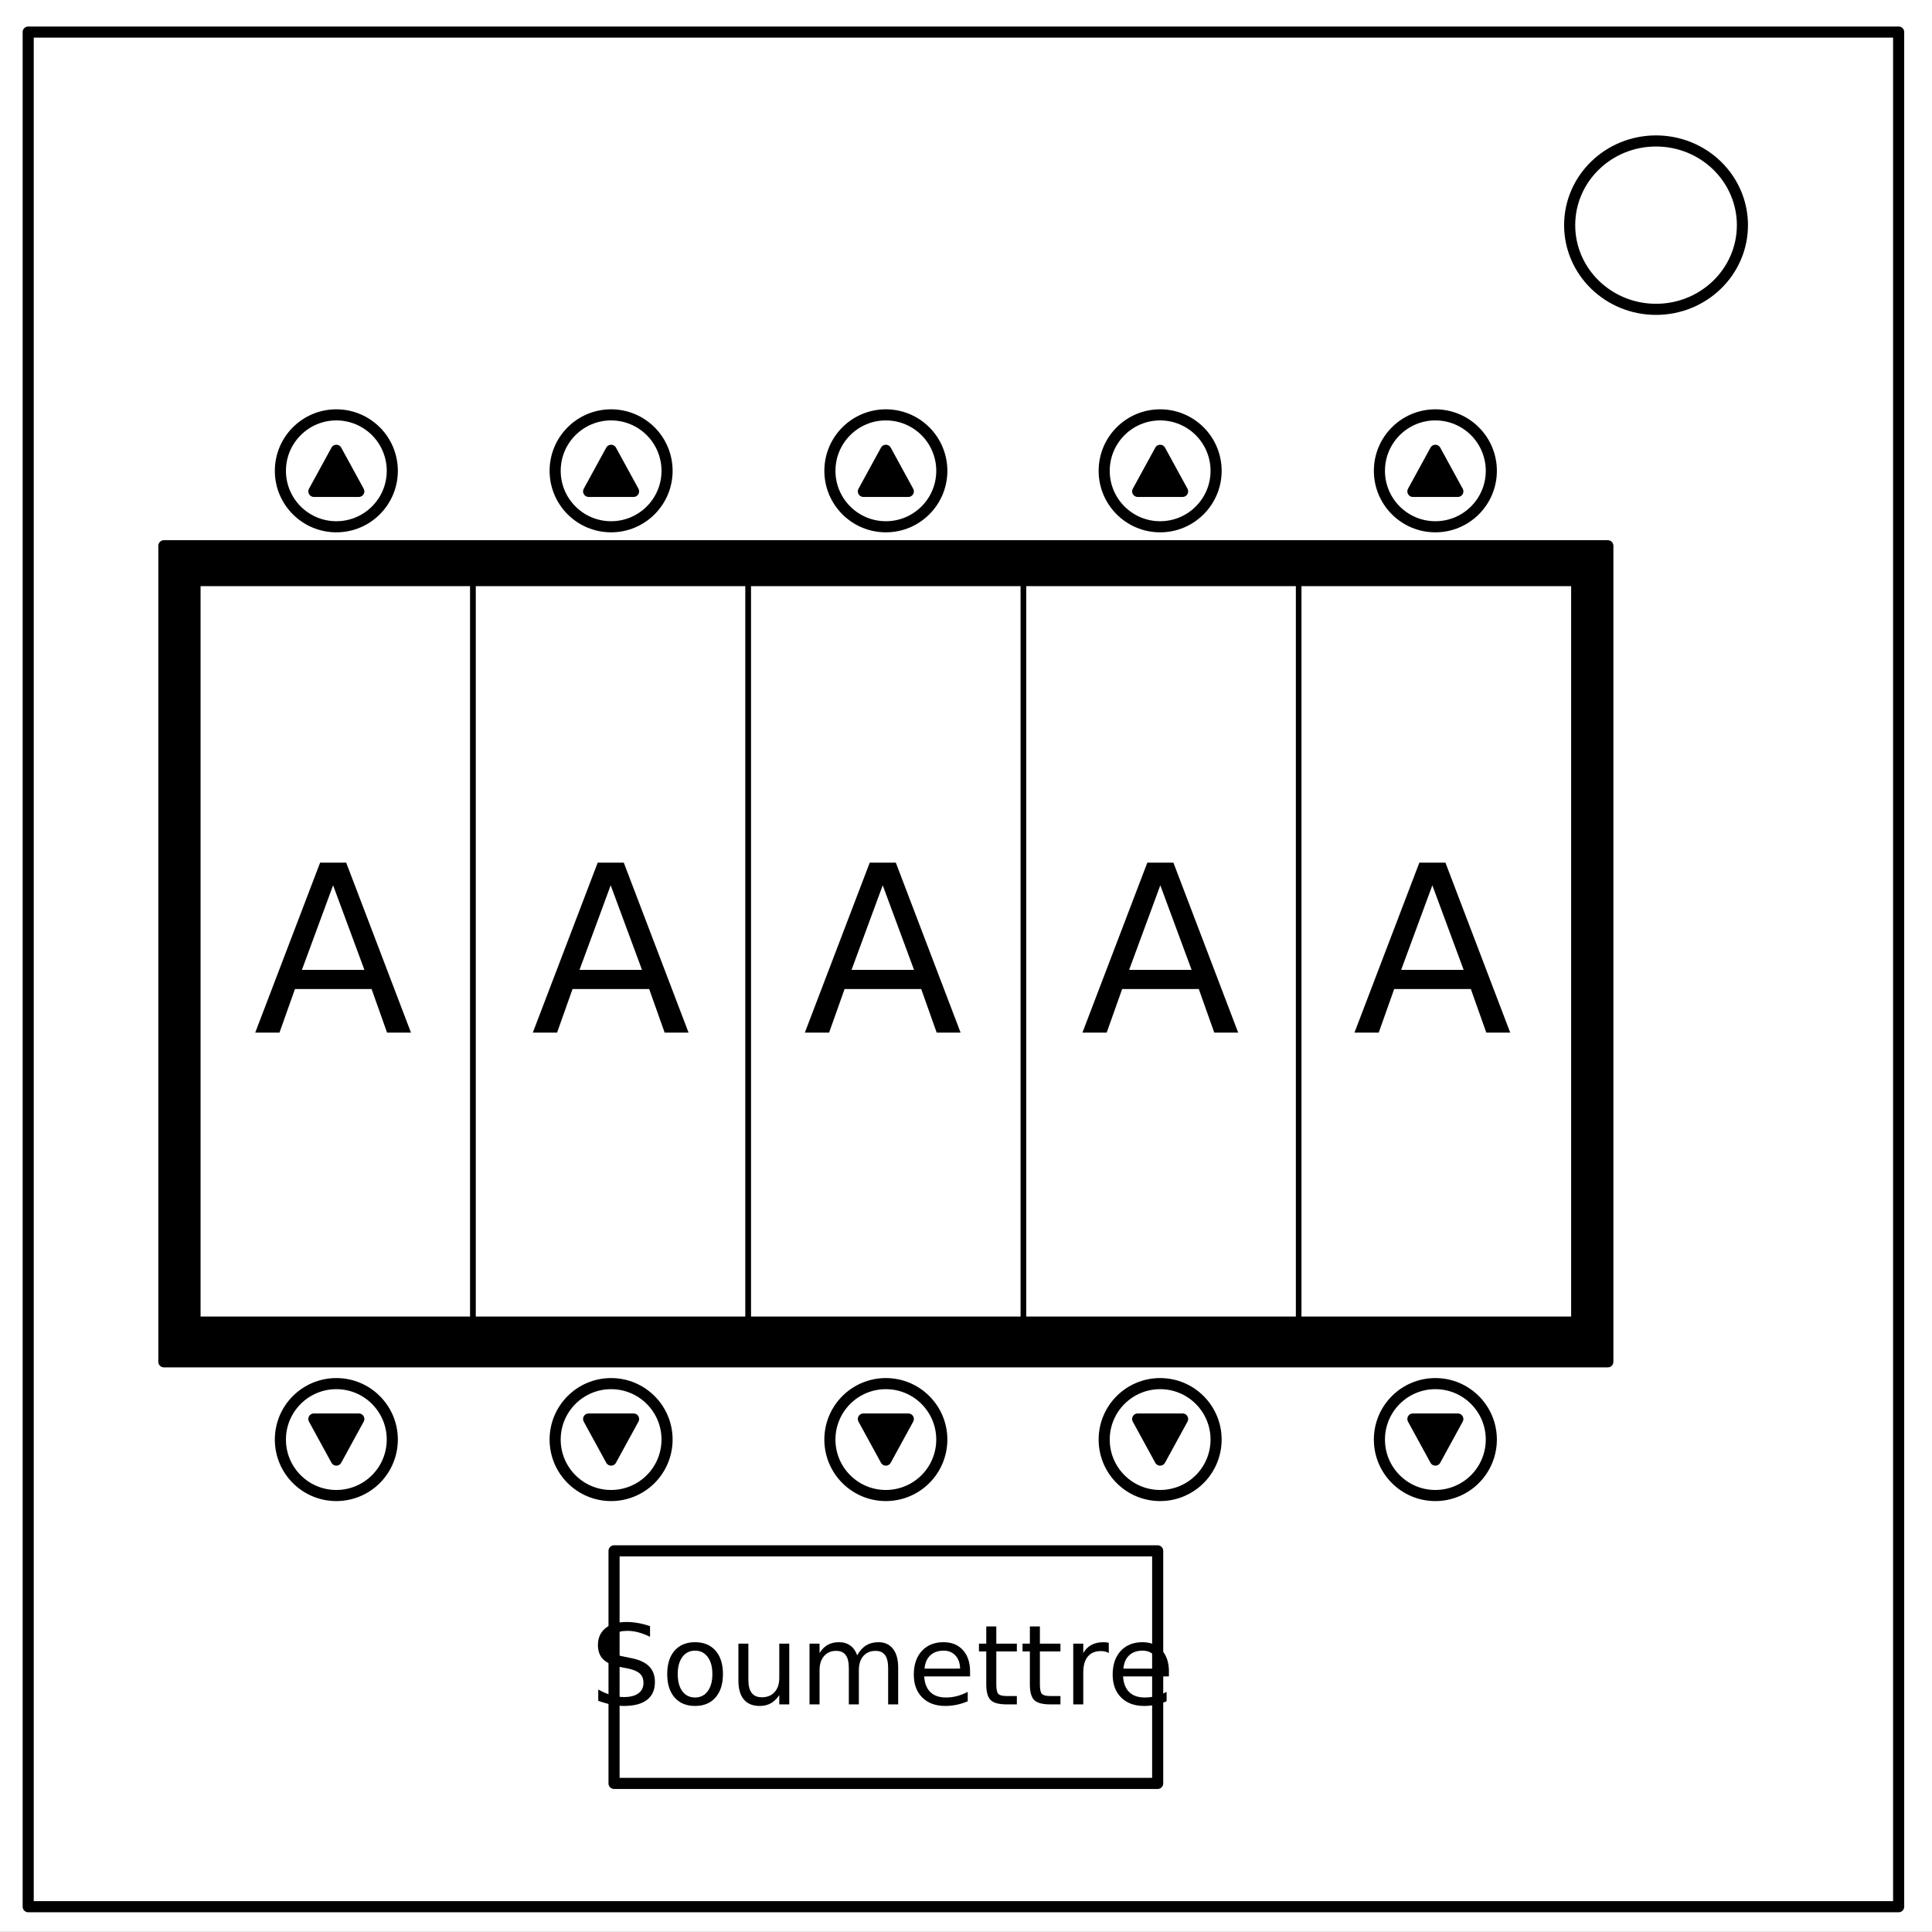 <?xml version="1.0" encoding="UTF-8" standalone="no"?>
<svg
   xmlns:dc="http://purl.org/dc/elements/1.1/"
   xmlns:cc="http://creativecommons.org/ns#"
   xmlns:rdf="http://www.w3.org/1999/02/22-rdf-syntax-ns#"
   xmlns:svg="http://www.w3.org/2000/svg"
   xmlns="http://www.w3.org/2000/svg"
   id="svg149"
   stroke-miterlimit="10"
   stroke-linecap="square"
   stroke="none"
   fill="none"
   viewBox="0.0 0.0 348.0 348.0"
   version="1.1">
  <rect x="0.0" y="0.0" width="348.0" height="348.0" fill="#808080" stroke="none"/>
  <defs
     id="defs153" />
  <clipPath
     id="p.0">
    <path
       id="path2"
       clip-rule="nonzero"
       d="m0 0l348.0 0l0 348.0l-348.0 0l0 -348.0z" />
  </clipPath>
  <g
     id="g123"
     clip-path="url(#p.0)">
    <path
       style="fill:#000000;fill-opacity:0;fill-rule:nonzero"
       id="path5"
       d="M 0,0 H 348 V 348 H 0 Z" />
    <path
       style="fill:#ffffff;fill-rule:nonzero"
       id="path7"
       d="M -6,0 H 348.016 V 347.969 H -6 Z" />
    <path
       style="fill:#000000;fill-opacity:0;fill-rule:nonzero"
       id="path9"
       d="m 5.079,5.776 h 336.913 V 343.445 H 5.079 Z" />
    <path
       style="fill-rule:nonzero;stroke:#000000;stroke-width:2;stroke-linecap:butt;stroke-linejoin:round"
       id="path11"
       d="m 5.079,5.776 h 336.913 V 343.445 H 5.079 Z" />
    <path
       style="fill:#ffffff;fill-rule:nonzero"
       id="path13"
       d="m 282.734,40.554 v 0 c 0,-8.376 6.966,-15.165 15.559,-15.165 v 0 c 4.127,0 8.084,1.598 11.002,4.442 2.918,2.844 4.557,6.701 4.557,10.724 v 0 c 0,8.376 -6.966,15.165 -15.559,15.165 v 0 c -8.593,0 -15.559,-6.79 -15.559,-15.165 z" />
    <path
       style="fill-rule:nonzero;stroke:#000000;stroke-width:2;stroke-linecap:butt;stroke-linejoin:round"
       id="path15"
       d="m 282.734,40.554 v 0 c 0,-8.376 6.966,-15.165 15.559,-15.165 v 0 c 4.127,0 8.084,1.598 11.002,4.442 2.918,2.844 4.557,6.701 4.557,10.724 v 0 c 0,8.376 -6.966,15.165 -15.559,15.165 v 0 c -8.593,0 -15.559,-6.79 -15.559,-15.165 z" />
    <path
       style="fill:#000000;fill-opacity:0;fill-rule:nonzero"
       id="path17"
       d="m 110.604,279.346 h 97.921 v 41.89 h -97.921 z" />
    <path
       style="fill-rule:nonzero;stroke:#000000;stroke-width:2;stroke-linecap:butt;stroke-linejoin:round"
       id="path19"
       d="m 110.604,279.346 h 97.921 v 41.89 h -97.921 z" />
    <path
       style="fill-rule:nonzero;stroke:#000000;stroke-width:2;stroke-linecap:butt;stroke-linejoin:round"
       id="path21"
       d="m 50.505,84.806 v 0 c 0,-5.566 4.512,-10.079 10.079,-10.079 v 0 c 2.673,0 5.237,1.062 7.127,2.952 1.89,1.89 2.952,4.454 2.952,7.127 v 0 c 0,5.566 -4.512,10.079 -10.079,10.079 v 0 c -5.566,0 -10.079,-4.512 -10.079,-10.079 z" />
    <path
       style="fill:#000000;fill-rule:nonzero"
       id="path23"
       d="m 56.537,88.511 4.047,-7.402 4.047,7.402 z" />
    <path
       style="fill-rule:nonzero;stroke:#000000;stroke-width:2;stroke-linecap:butt;stroke-linejoin:round"
       id="path25"
       d="m 56.537,88.511 4.047,-7.402 4.047,7.402 z" />
    <path
       style="fill:#ffffff;fill-rule:nonzero"
       id="path27"
       d="m 99.996,84.806 v 0 c 0,-5.566 4.512,-10.079 10.079,-10.079 v 0 c 2.673,0 5.237,1.062 7.127,2.952 1.89,1.89 2.952,4.454 2.952,7.127 v 0 c 0,5.566 -4.512,10.079 -10.079,10.079 v 0 c -5.566,0 -10.079,-4.512 -10.079,-10.079 z" />
    <path
       style="fill-rule:nonzero;stroke:#000000;stroke-width:2;stroke-linecap:butt;stroke-linejoin:round"
       id="path29"
       d="m 99.996,84.806 v 0 c 0,-5.566 4.512,-10.079 10.079,-10.079 v 0 c 2.673,0 5.237,1.062 7.127,2.952 1.89,1.89 2.952,4.454 2.952,7.127 v 0 c 0,5.566 -4.512,10.079 -10.079,10.079 v 0 c -5.566,0 -10.079,-4.512 -10.079,-10.079 z" />
    <path
       style="fill:#000000;fill-rule:nonzero"
       id="path31"
       d="m 106.028,88.511 4.047,-7.402 4.047,7.402 z" />
    <path
       style="fill-rule:nonzero;stroke:#000000;stroke-width:2;stroke-linecap:butt;stroke-linejoin:round"
       id="path33"
       d="m 106.028,88.511 4.047,-7.402 4.047,7.402 z" />
    <path
       style="fill:#ffffff;fill-rule:nonzero"
       id="path35"
       d="m 149.486,84.806 v 0 c 0,-5.566 4.512,-10.079 10.079,-10.079 v 0 c 2.673,0 5.237,1.062 7.127,2.952 1.89,1.89 2.952,4.454 2.952,7.127 v 0 c 0,5.566 -4.512,10.079 -10.079,10.079 v 0 c -5.566,0 -10.079,-4.512 -10.079,-10.079 z" />
    <path
       style="fill-rule:nonzero;stroke:#000000;stroke-width:2;stroke-linecap:butt;stroke-linejoin:round"
       id="path37"
       d="m 149.486,84.806 v 0 c 0,-5.566 4.512,-10.079 10.079,-10.079 v 0 c 2.673,0 5.237,1.062 7.127,2.952 1.89,1.89 2.952,4.454 2.952,7.127 v 0 c 0,5.566 -4.512,10.079 -10.079,10.079 v 0 c -5.566,0 -10.079,-4.512 -10.079,-10.079 z" />
    <path
       style="fill:#000000;fill-rule:nonzero"
       id="path39"
       d="m 155.517,88.511 4.047,-7.402 4.047,7.402 z" />
    <path
       style="fill-rule:nonzero;stroke:#000000;stroke-width:2;stroke-linecap:butt;stroke-linejoin:round"
       id="path41"
       d="m 155.517,88.511 4.047,-7.402 4.047,7.402 z" />
    <path
       style="fill:#ffffff;fill-rule:nonzero"
       id="path43"
       d="m 198.891,84.806 v 0 c 0,-5.566 4.512,-10.079 10.079,-10.079 v 0 c 2.673,0 5.237,1.062 7.127,2.952 1.89,1.89 2.952,4.454 2.952,7.127 v 0 c 0,5.566 -4.512,10.079 -10.079,10.079 v 0 c -5.566,0 -10.079,-4.512 -10.079,-10.079 z" />
    <path
       style="fill-rule:nonzero;stroke:#000000;stroke-width:2;stroke-linecap:butt;stroke-linejoin:round"
       id="path45"
       d="m 198.891,84.806 v 0 c 0,-5.566 4.512,-10.079 10.079,-10.079 v 0 c 2.673,0 5.237,1.062 7.127,2.952 1.89,1.89 2.952,4.454 2.952,7.127 v 0 c 0,5.566 -4.512,10.079 -10.079,10.079 v 0 c -5.566,0 -10.079,-4.512 -10.079,-10.079 z" />
    <path
       style="fill:#000000;fill-rule:nonzero"
       id="path47"
       d="m 204.923,88.511 4.047,-7.402 4.047,7.402 z" />
    <path
       style="fill-rule:nonzero;stroke:#000000;stroke-width:2;stroke-linecap:butt;stroke-linejoin:round"
       id="path49"
       d="m 204.923,88.511 4.047,-7.402 4.047,7.402 z" />
    <path
       style="fill:#ffffff;fill-rule:nonzero"
       id="path51"
       d="m 248.466,84.806 v 0 c 0,-5.566 4.512,-10.079 10.079,-10.079 v 0 c 2.673,0 5.237,1.062 7.127,2.952 1.89,1.89 2.952,4.454 2.952,7.127 v 0 c 0,5.566 -4.512,10.079 -10.079,10.079 v 0 c -5.566,0 -10.079,-4.512 -10.079,-10.079 z" />
    <path
       style="fill-rule:nonzero;stroke:#000000;stroke-width:2;stroke-linecap:butt;stroke-linejoin:round"
       id="path53"
       d="m 248.466,84.806 v 0 c 0,-5.566 4.512,-10.079 10.079,-10.079 v 0 c 2.673,0 5.237,1.062 7.127,2.952 1.89,1.89 2.952,4.454 2.952,7.127 v 0 c 0,5.566 -4.512,10.079 -10.079,10.079 v 0 c -5.566,0 -10.079,-4.512 -10.079,-10.079 z" />
    <path
       style="fill:#000000;fill-rule:nonzero"
       id="path55"
       d="m 254.498,88.511 4.047,-7.402 4.047,7.402 z" />
    <path
       style="fill-rule:nonzero;stroke:#000000;stroke-width:2;stroke-linecap:butt;stroke-linejoin:round"
       id="path57"
       d="m 254.498,88.511 4.047,-7.402 4.047,7.402 z" />
    <path
       style="fill:#ffffff;fill-rule:nonzero"
       id="path59"
       d="m 50.504,259.302 v 0 c 0,5.566 4.512,10.079 10.079,10.079 v 0 c 2.673,0 5.237,-1.062 7.127,-2.952 1.89,-1.89 2.952,-4.454 2.952,-7.127 v 0 c 0,-5.566 -4.512,-10.079 -10.079,-10.079 v 0 c -5.566,0 -10.079,4.512 -10.079,10.079 z" />
    <path
       style="fill-rule:nonzero;stroke:#000000;stroke-width:2;stroke-linecap:butt;stroke-linejoin:round"
       id="path61"
       d="m 50.504,259.302 v 0 c 0,5.566 4.512,10.079 10.079,10.079 v 0 c 2.673,0 5.237,-1.062 7.127,-2.952 1.89,-1.89 2.952,-4.454 2.952,-7.127 v 0 c 0,-5.566 -4.512,-10.079 -10.079,-10.079 v 0 c -5.566,0 -10.079,4.512 -10.079,10.079 z" />
    <path
       style="fill:#000000;fill-rule:nonzero"
       id="path63"
       d="m 56.536,255.597 4.047,7.402 4.047,-7.402 z" />
    <path
       style="fill-rule:nonzero;stroke:#000000;stroke-width:2;stroke-linecap:butt;stroke-linejoin:round"
       id="path65"
       d="m 56.536,255.597 4.047,7.402 4.047,-7.402 z" />
    <path
       style="fill:#ffffff;fill-rule:nonzero"
       id="path67"
       d="m 99.995,259.302 v 0 c 0,5.566 4.512,10.079 10.079,10.079 v 0 c 2.673,0 5.237,-1.062 7.127,-2.952 1.89,-1.89 2.952,-4.454 2.952,-7.127 v 0 c 0,-5.566 -4.512,-10.079 -10.079,-10.079 v 0 c -5.566,0 -10.079,4.512 -10.079,10.079 z" />
    <path
       style="fill-rule:nonzero;stroke:#000000;stroke-width:2;stroke-linecap:butt;stroke-linejoin:round"
       id="path69"
       d="m 99.995,259.302 v 0 c 0,5.566 4.512,10.079 10.079,10.079 v 0 c 2.673,0 5.237,-1.062 7.127,-2.952 1.89,-1.89 2.952,-4.454 2.952,-7.127 v 0 c 0,-5.566 -4.512,-10.079 -10.079,-10.079 v 0 c -5.566,0 -10.079,4.512 -10.079,10.079 z" />
    <path
       style="fill:#000000;fill-rule:nonzero"
       id="path71"
       d="m 106.027,255.597 4.047,7.402 4.047,-7.402 z" />
    <path
       style="fill-rule:nonzero;stroke:#000000;stroke-width:2;stroke-linecap:butt;stroke-linejoin:round"
       id="path73"
       d="m 106.027,255.597 4.047,7.402 4.047,-7.402 z" />
    <path
       style="fill:#ffffff;fill-rule:nonzero"
       id="path75"
       d="m 149.484,259.302 v 0 c 0,5.566 4.512,10.079 10.079,10.079 v 0 c 2.673,0 5.237,-1.062 7.127,-2.952 1.89,-1.89 2.952,-4.454 2.952,-7.127 v 0 c 0,-5.566 -4.512,-10.079 -10.079,-10.079 v 0 c -5.566,0 -10.079,4.512 -10.079,10.079 z" />
    <path
       style="fill-rule:nonzero;stroke:#000000;stroke-width:2;stroke-linecap:butt;stroke-linejoin:round"
       id="path77"
       d="m 149.484,259.302 v 0 c 0,5.566 4.512,10.079 10.079,10.079 v 0 c 2.673,0 5.237,-1.062 7.127,-2.952 1.89,-1.89 2.952,-4.454 2.952,-7.127 v 0 c 0,-5.566 -4.512,-10.079 -10.079,-10.079 v 0 c -5.566,0 -10.079,4.512 -10.079,10.079 z" />
    <path
       style="fill:#000000;fill-rule:nonzero"
       id="path79"
       d="m 155.516,255.597 4.047,7.402 4.047,-7.402 z" />
    <path
       style="fill-rule:nonzero;stroke:#000000;stroke-width:2;stroke-linecap:butt;stroke-linejoin:round"
       id="path81"
       d="m 155.516,255.597 4.047,7.402 4.047,-7.402 z" />
    <path
       style="fill:#000000;fill-rule:nonzero"
       id="path83"
       d="M 29.517,98.304 H 289.612 V 245.297 H 29.517 Z" />
    <path
       style="fill-rule:nonzero;stroke:#000000;stroke-width:2;stroke-linecap:butt;stroke-linejoin:round"
       id="path85"
       d="M 29.517,98.304 H 289.612 V 245.297 H 29.517 Z" />
    <path
       style="fill:#ffffff;fill-rule:nonzero"
       id="path87"
       d="m 198.89,259.302 v 0 c 0,5.566 4.512,10.079 10.079,10.079 v 0 c 2.673,0 5.237,-1.062 7.127,-2.952 1.89,-1.89 2.952,-4.454 2.952,-7.127 v 0 c 0,-5.566 -4.512,-10.079 -10.079,-10.079 v 0 c -5.566,0 -10.079,4.512 -10.079,10.079 z" />
    <path
       style="fill-rule:nonzero;stroke:#000000;stroke-width:2;stroke-linecap:butt;stroke-linejoin:round"
       id="path89"
       d="m 198.89,259.302 v 0 c 0,5.566 4.512,10.079 10.079,10.079 v 0 c 2.673,0 5.237,-1.062 7.127,-2.952 1.89,-1.89 2.952,-4.454 2.952,-7.127 v 0 c 0,-5.566 -4.512,-10.079 -10.079,-10.079 v 0 c -5.566,0 -10.079,4.512 -10.079,10.079 z" />
    <path
       style="fill:#000000;fill-rule:nonzero"
       id="path91"
       d="m 204.922,255.597 4.047,7.402 4.047,-7.402 z" />
    <path
       style="fill-rule:nonzero;stroke:#000000;stroke-width:2;stroke-linecap:butt;stroke-linejoin:round"
       id="path93"
       d="m 204.922,255.597 4.047,7.402 4.047,-7.402 z" />
    <path
       style="fill:#ffffff;fill-rule:nonzero"
       id="path95"
       d="m 248.465,259.302 v 0 c 0,5.566 4.512,10.079 10.079,10.079 v 0 c 2.673,0 5.237,-1.062 7.127,-2.952 1.89,-1.89 2.952,-4.454 2.952,-7.127 v 0 c 0,-5.566 -4.512,-10.079 -10.079,-10.079 v 0 c -5.566,0 -10.079,4.512 -10.079,10.079 z" />
    <path
       style="fill-rule:nonzero;stroke:#000000;stroke-width:2;stroke-linecap:butt;stroke-linejoin:round"
       id="path97"
       d="m 248.465,259.302 v 0 c 0,5.566 4.512,10.079 10.079,10.079 v 0 c 2.673,0 5.237,-1.062 7.127,-2.952 1.89,-1.89 2.952,-4.454 2.952,-7.127 v 0 c 0,-5.566 -4.512,-10.079 -10.079,-10.079 v 0 c -5.566,0 -10.079,4.512 -10.079,10.079 z" />
    <path
       style="fill:#000000;fill-rule:nonzero"
       id="path99"
       d="m 254.496,255.597 4.047,7.402 4.047,-7.402 z" />
    <path
       style="fill-rule:nonzero;stroke:#000000;stroke-width:2;stroke-linecap:butt;stroke-linejoin:round"
       id="path101"
       d="m 254.496,255.597 4.047,7.402 4.047,-7.402 z" />
    <path
       style="fill:#ffffff;fill-rule:nonzero"
       id="path103"
       d="m 35.627,105.079 h 49.575 v 132.567 h -49.575 z" />
    <path
       style="fill-rule:nonzero;stroke:#000000;stroke-width:1;stroke-linecap:butt;stroke-linejoin:round"
       id="path105"
       d="m 35.627,105.079 h 49.575 v 132.567 h -49.575 z" />
    <path
       style="fill:#ffffff;fill-rule:nonzero"
       id="path107"
       d="m 85.201,105.079 h 49.575 v 132.567 h -49.575 z" />
    <path
       style="fill-rule:nonzero;stroke:#000000;stroke-width:1;stroke-linecap:butt;stroke-linejoin:round"
       id="path109"
       d="m 85.201,105.079 h 49.575 v 132.567 h -49.575 z" />
    <path
       style="fill:#ffffff;fill-rule:nonzero"
       id="path111"
       d="m 134.778,105.079 h 49.575 v 132.567 h -49.575 z" />
    <path
       style="fill-rule:nonzero;stroke:#000000;stroke-width:1;stroke-linecap:butt;stroke-linejoin:round"
       id="path113"
       d="m 134.778,105.079 h 49.575 v 132.567 h -49.575 z" />
    <path
       style="fill:#ffffff;fill-rule:nonzero"
       id="path115"
       d="m 184.352,105.079 h 49.575 v 132.567 h -49.575 z" />
    <path
       style="fill-rule:nonzero;stroke:#000000;stroke-width:1;stroke-linecap:butt;stroke-linejoin:round"
       id="path117"
       d="m 184.352,105.079 h 49.575 v 132.567 h -49.575 z" />
    <path
       style="fill:#ffffff;fill-rule:nonzero"
       id="path119"
       d="m 233.926,105.079 h 49.575 v 132.567 h -49.575 z" />
    <path
       style="fill-rule:nonzero;stroke:#000000;stroke-width:1;stroke-linecap:butt;stroke-linejoin:round"
       id="path121"
       d="m 233.926,105.079 h 49.575 v 132.567 h -49.575 z" />
  </g>
  <g
     id="text127"
     style="font-size:20px;font-family:'DejaVu Sans', sans-serif;text-anchor:middle;fill:#000000"
     aria-label="Soumettre">
    <path
       id="path157"
       style=""
       d="m 117.086,292.898 v 1.924 q -1.123,-0.537 -2.119,-0.801 -0.996,-0.264 -1.924,-0.264 -1.611,0 -2.49,0.625 -0.869,0.625 -0.869,1.777 0,0.967 0.576,1.465 0.586,0.488 2.207,0.791 l 1.191,0.244 q 2.207,0.42 3.252,1.484 1.055,1.055 1.055,2.832 0,2.119 -1.426,3.213 -1.416,1.094 -4.16,1.094 -1.035,0 -2.207,-0.234 -1.162,-0.234 -2.412,-0.693 v -2.031 q 1.201,0.674 2.354,1.016 1.152,0.342 2.266,0.342 1.689,0 2.607,-0.664 0.918,-0.664 0.918,-1.895 0,-1.074 -0.664,-1.68 -0.654,-0.605 -2.158,-0.908 l -1.201,-0.234 q -2.207,-0.439 -3.193,-1.377 -0.986,-0.938 -0.986,-2.607 0,-1.934 1.357,-3.047 1.367,-1.113 3.76,-1.113 1.025,0 2.09,0.186 1.064,0.186 2.178,0.557 z" />
    <path
       id="path159"
       style=""
       d="m 125.201,297.322 q -1.445,0 -2.285,1.133 -0.84,1.123 -0.84,3.086 0,1.963 0.83,3.096 0.84,1.123 2.295,1.123 1.436,0 2.275,-1.133 0.84,-1.133 0.84,-3.086 0,-1.943 -0.84,-3.076 -0.84,-1.143 -2.275,-1.143 z m 0,-1.523 q 2.344,0 3.682,1.523 1.338,1.523 1.338,4.219 0,2.686 -1.338,4.219 -1.338,1.523 -3.682,1.523 -2.354,0 -3.691,-1.523 -1.328,-1.533 -1.328,-4.219 0,-2.695 1.328,-4.219 1.338,-1.523 3.691,-1.523 z" />
    <path
       id="path161"
       style=""
       d="m 133.004,302.684 v -6.621 h 1.797 v 6.553 q 0,1.553 0.605,2.334 0.605,0.771 1.816,0.771 1.455,0 2.295,-0.928 0.85,-0.928 0.85,-2.529 v -6.201 h 1.797 V 307 h -1.797 v -1.68 q -0.654,0.996 -1.523,1.484 -0.859,0.479 -2.002,0.479 -1.885,0 -2.861,-1.172 -0.977,-1.172 -0.977,-3.428 z m 4.521,-6.885 z" />
    <path
       id="path163"
       style=""
       d="m 154.4,298.162 q 0.674,-1.211 1.611,-1.787 0.938,-0.576 2.207,-0.576 1.709,0 2.637,1.201 0.928,1.191 0.928,3.398 V 307 h -1.807 v -6.543 q 0,-1.572 -0.557,-2.334 -0.557,-0.762 -1.699,-0.762 -1.396,0 -2.207,0.928 -0.811,0.928 -0.811,2.529 V 307 h -1.807 v -6.543 q 0,-1.582 -0.557,-2.334 -0.557,-0.762 -1.719,-0.762 -1.377,0 -2.188,0.938 -0.811,0.928 -0.811,2.52 V 307 h -1.807 v -10.938 h 1.807 v 1.699 q 0.615,-1.006 1.475,-1.484 0.859,-0.479 2.041,-0.479 1.191,0 2.021,0.605 0.84,0.605 1.24,1.758 z" />
    <path
       id="path165"
       style=""
       d="m 174.732,301.082 v 0.879 h -8.262 q 0.117,1.855 1.113,2.832 1.006,0.967 2.793,0.967 1.035,0 2.002,-0.254 0.977,-0.254 1.934,-0.762 v 1.699 q -0.967,0.41 -1.982,0.625 -1.016,0.215 -2.061,0.215 -2.617,0 -4.15,-1.523 -1.523,-1.523 -1.523,-4.121 0,-2.686 1.445,-4.258 1.455,-1.582 3.916,-1.582 2.207,0 3.486,1.426 1.289,1.416 1.289,3.857 z m -1.797,-0.527 q -0.019,-1.475 -0.83,-2.354 -0.801,-0.879 -2.129,-0.879 -1.504,0 -2.412,0.85 -0.898,0.85 -1.035,2.393 z" />
    <path
       id="path167"
       style=""
       d="m 179.459,292.957 v 3.105 h 3.701 v 1.396 h -3.701 v 5.938 q 0,1.338 0.361,1.719 0.371,0.381 1.494,0.381 h 1.846 V 307 h -1.846 q -2.08,0 -2.871,-0.771 -0.791,-0.781 -0.791,-2.832 v -5.938 h -1.318 v -1.396 h 1.318 v -3.105 z" />
    <path
       id="path169"
       style=""
       d="m 187.311,292.957 v 3.105 h 3.701 v 1.396 h -3.701 v 5.938 q 0,1.338 0.361,1.719 0.371,0.381 1.494,0.381 h 1.846 V 307 h -1.846 q -2.08,0 -2.871,-0.771 -0.791,-0.781 -0.791,-2.832 v -5.938 h -1.318 v -1.396 h 1.318 v -3.105 z" />
    <path
       id="path171"
       style=""
       d="m 199.723,297.742 q -0.303,-0.176 -0.664,-0.254 -0.352,-0.088 -0.781,-0.088 -1.523,0 -2.344,0.996 -0.811,0.986 -0.811,2.842 V 307 h -1.807 v -10.938 h 1.807 v 1.699 q 0.566,-0.996 1.475,-1.475 0.908,-0.488 2.207,-0.488 0.186,0 0.41,0.029 0.225,0.019 0.498,0.068 z" />
    <path
       id="path173"
       style=""
       d="m 210.553,301.082 v 0.879 h -8.262 q 0.117,1.855 1.113,2.832 1.006,0.967 2.793,0.967 1.035,0 2.002,-0.254 0.977,-0.254 1.934,-0.762 v 1.699 q -0.967,0.41 -1.982,0.625 -1.016,0.215 -2.061,0.215 -2.617,0 -4.15,-1.523 -1.523,-1.523 -1.523,-4.121 0,-2.686 1.445,-4.258 1.455,-1.582 3.916,-1.582 2.207,0 3.486,1.426 1.289,1.416 1.289,3.857 z m -1.797,-0.527 q -0.019,-1.475 -0.83,-2.354 -0.801,-0.879 -2.129,-0.879 -1.504,0 -2.412,0.85 -0.898,0.85 -1.035,2.393 z" />
  </g>
  <g
     id="text131"
     style="font-size:42px;font-family:'DejaVu Sans', sans-serif;text-anchor:middle;fill:#000000"
     aria-label="A">
    <path
       id="path176"
       style=""
       d="m 60,159.463 -5.619,15.237 h 11.259 z m -2.338,-4.081 h 4.696 L 74.027,186 h -4.307 l -2.789,-7.854 H 53.13 L 50.341,186 h -4.368 z" />
  </g>
  <g
     id="text135"
     style="font-size:42px;font-family:'DejaVu Sans', sans-serif;text-anchor:middle;fill:#000000"
     aria-label="A">
    <path
       id="path179"
       style=""
       d="m 110,159.463 -5.619,15.237 h 11.259 z m -2.338,-4.081 h 4.696 L 124.027,186 h -4.307 l -2.789,-7.854 H 103.13 L 100.341,186 h -4.368 z" />
  </g>
  <g
     id="text139"
     style="font-size:42px;font-family:'DejaVu Sans', sans-serif;text-anchor:middle;fill:#000000"
     aria-label="A">
    <path
       id="path182"
       style=""
       d="m 159,159.463 -5.619,15.237 h 11.259 z m -2.338,-4.081 h 4.696 L 173.027,186 h -4.307 l -2.789,-7.854 H 152.13 L 149.341,186 h -4.368 z" />
  </g>
  <g
     id="text143"
     style="font-size:42px;font-family:'DejaVu Sans', sans-serif;text-anchor:middle;fill:#000000"
     aria-label="A">
    <path
       id="path185"
       style=""
       d="m 209,159.463 -5.619,15.237 h 11.259 z m -2.338,-4.081 h 4.696 L 223.027,186 h -4.307 l -2.789,-7.854 H 202.13 L 199.341,186 h -4.368 z" />
  </g>
  <g
     id="text147"
     style="font-size:42px;font-family:'DejaVu Sans', sans-serif;text-anchor:middle;fill:#000000"
     aria-label="A">
    <path
       id="path188"
       style=""
       d="m 258,159.463 -5.619,15.237 h 11.259 z m -2.338,-4.081 h 4.696 L 272.027,186 h -4.307 l -2.789,-7.854 H 251.13 L 248.341,186 h -4.368 z" />
  </g>
</svg>
